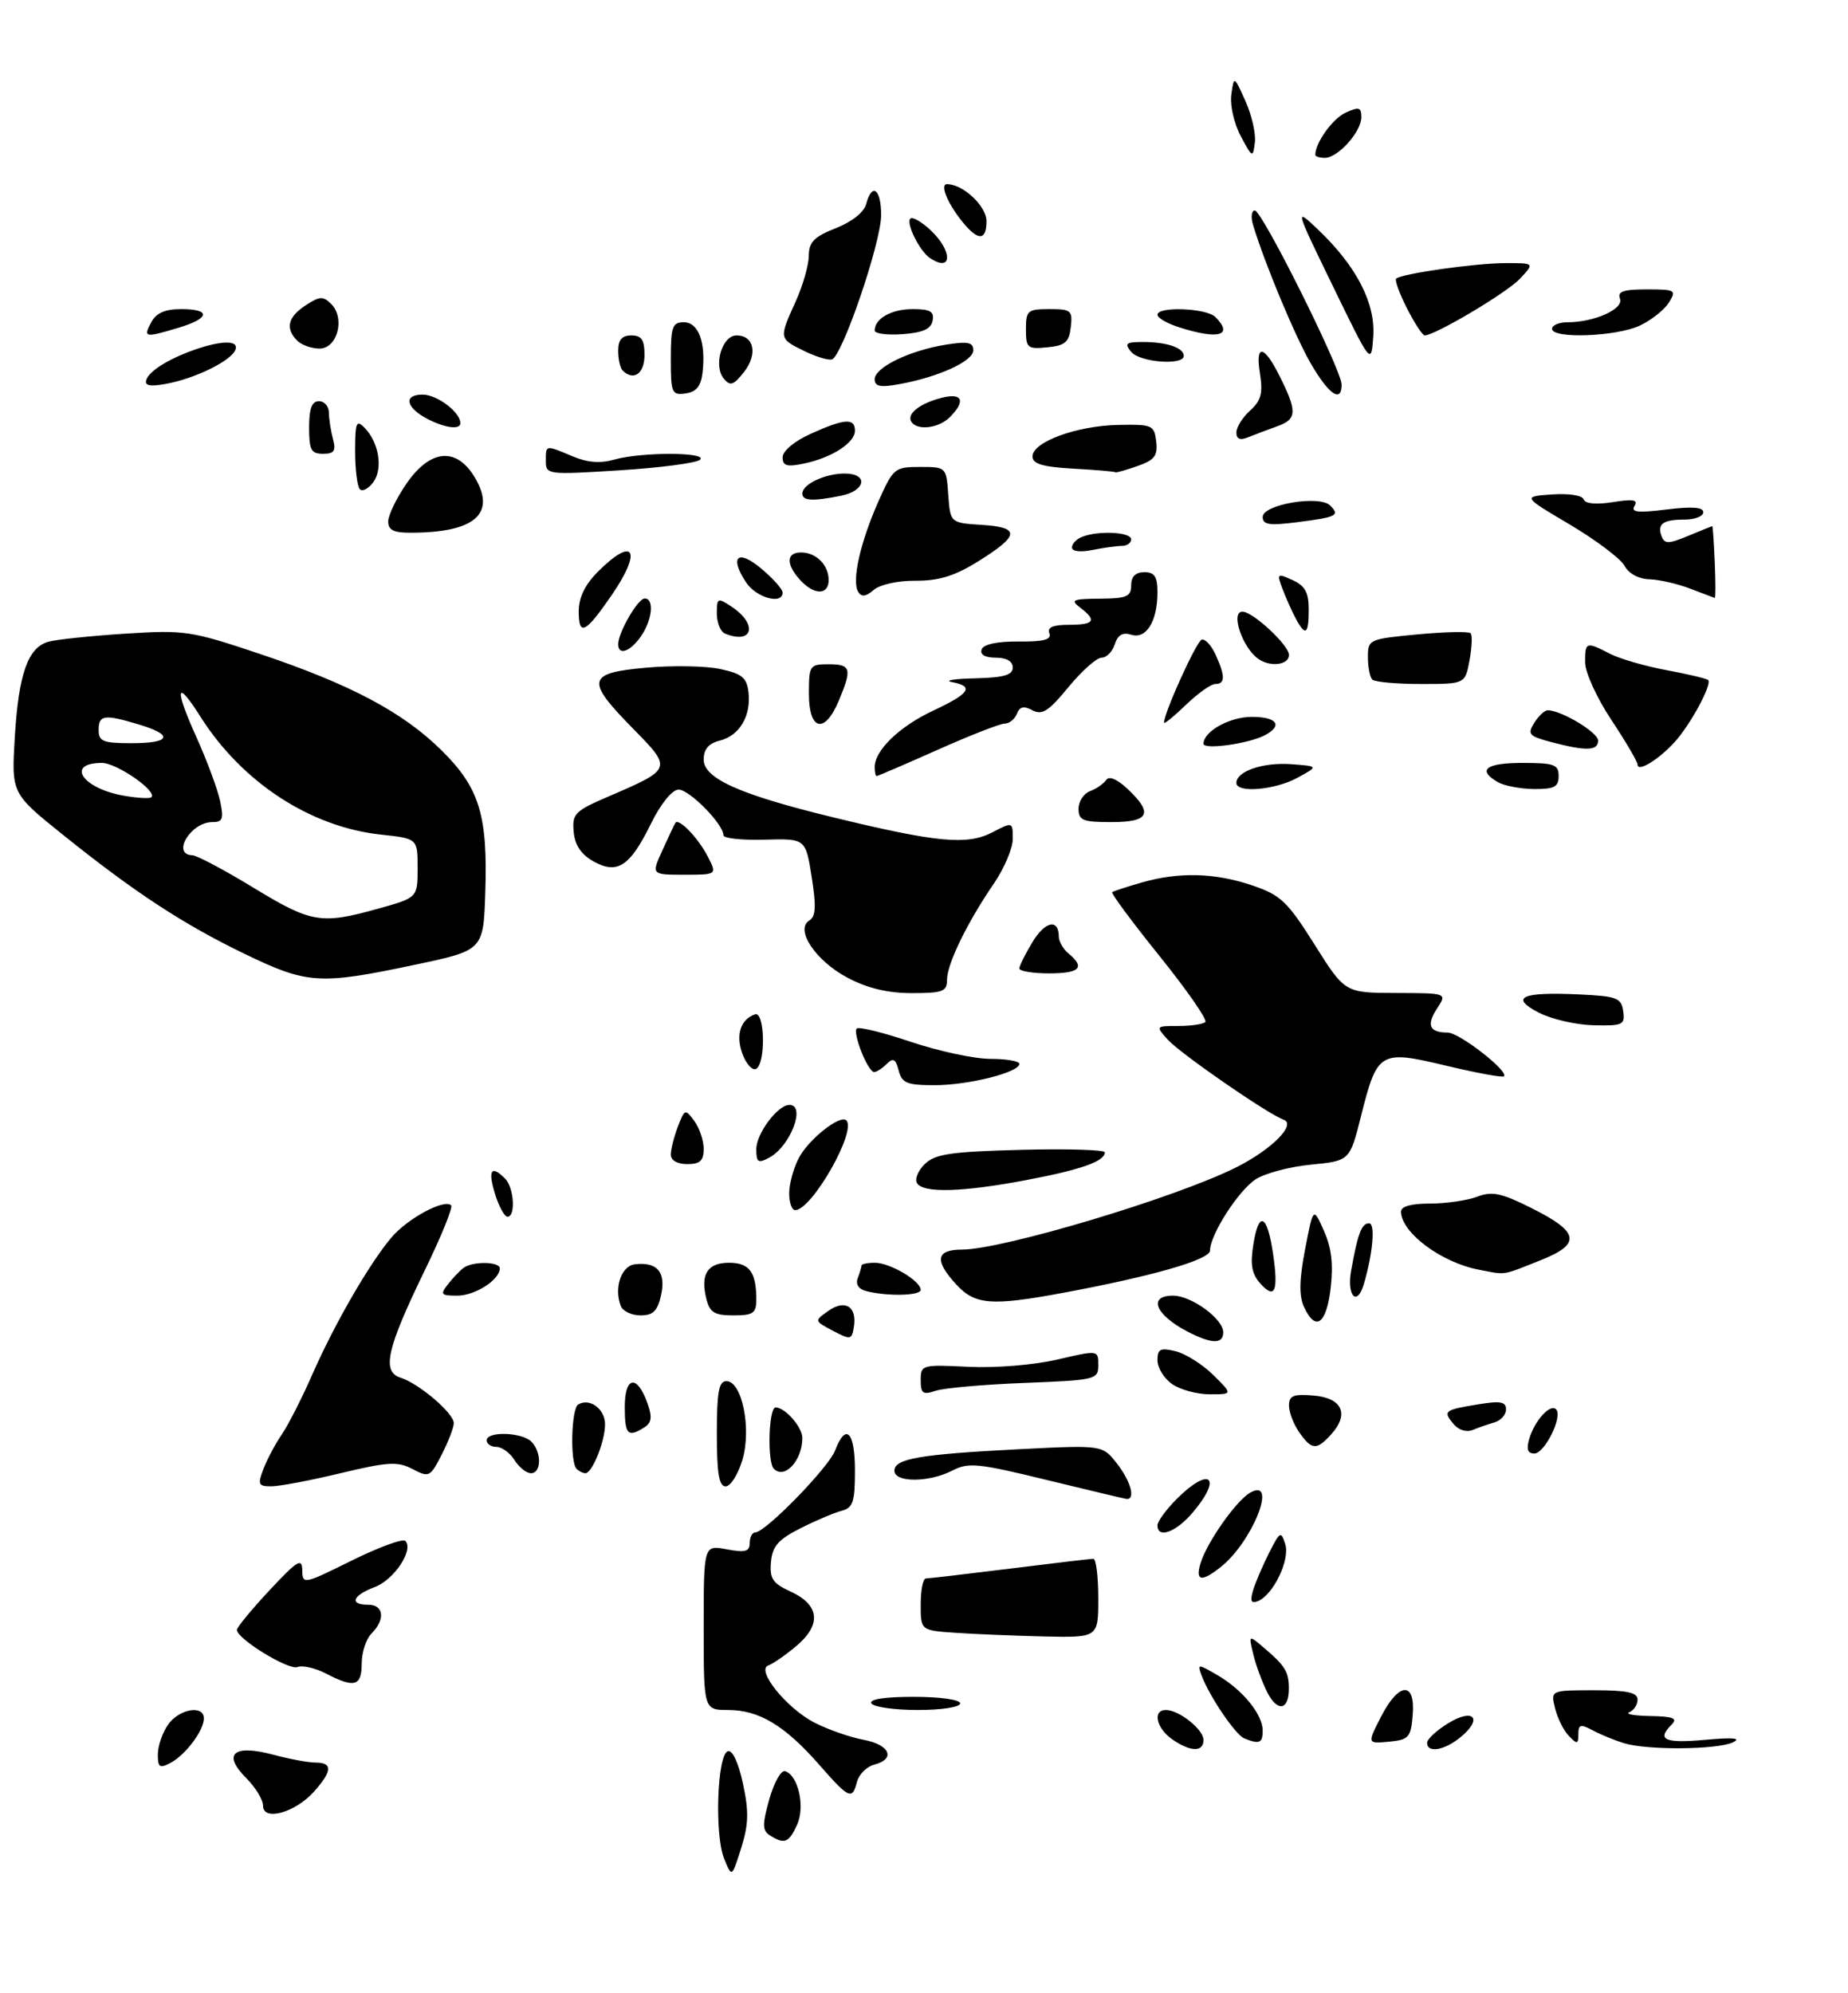 <?xml version="1.0" encoding="UTF-8" standalone="no"?>
<!DOCTYPE svg PUBLIC "-//W3C//DTD SVG 1.1//EN" "http://www.w3.org/Graphics/SVG/1.1/DTD/svg11.dtd" >
<svg xmlns="http://www.w3.org/2000/svg" xmlns:xlink="http://www.w3.org/1999/xlink" version="1.1" viewBox="0 0 281 303">
 <g >
 <path fill="currentColor"
d=" M 63.00 146.71 C 73.50 144.50 73.50 144.50 73.79 135.75 C 74.18 123.96 72.91 119.80 67.18 114.13 C 61.29 108.29 53.30 104.05 39.41 99.39 C 28.98 95.90 28.08 95.77 19.00 96.35 C 13.78 96.69 8.54 97.24 7.37 97.57 C 4.24 98.45 2.83 102.46 2.25 112.07 C 1.74 120.63 1.74 120.63 9.46 126.84 C 20.41 135.64 27.78 140.48 37.19 145.03 C 46.72 149.64 48.55 149.76 63.00 146.71 Z  M 110.10 282.58 C 108.63 278.94 109.05 266.81 110.67 266.27 C 111.37 266.04 112.28 267.98 112.97 271.19 C 113.89 275.45 113.83 277.39 112.70 281.00 C 111.28 285.50 111.28 285.50 110.10 282.58 Z  M 117.09 279.08 C 115.91 278.33 115.89 277.46 116.98 273.56 C 117.70 271.01 118.78 269.09 119.39 269.30 C 121.39 269.96 122.45 274.72 121.20 277.46 C 119.95 280.20 119.28 280.46 117.09 279.08 Z  M 40.00 274.56 C 40.00 273.65 38.84 271.75 37.42 270.33 C 33.77 266.68 35.51 265.19 41.52 266.79 C 44.00 267.46 46.92 268.00 48.01 268.00 C 50.60 268.00 50.52 269.30 47.75 272.41 C 44.89 275.61 40.00 276.97 40.00 274.56 Z  M 124.50 268.25 C 119.33 262.36 115.41 260.01 110.75 260.00 C 107.00 260.00 107.00 260.00 107.00 247.45 C 107.00 234.91 107.00 234.91 110.50 235.57 C 113.32 236.10 114.00 235.91 114.00 234.61 C 114.00 233.73 114.38 233.00 114.84 233.00 C 116.39 233.00 125.99 223.14 126.98 220.55 C 128.61 216.26 130.00 217.66 130.00 223.59 C 130.00 228.39 129.71 229.26 127.95 229.72 C 126.82 230.02 124.01 231.21 121.70 232.38 C 118.33 234.08 117.45 235.09 117.23 237.50 C 117.01 240.03 117.48 240.74 120.23 242.00 C 124.63 244.02 124.95 247.03 121.09 250.27 C 119.43 251.67 117.52 252.99 116.84 253.22 C 114.87 253.88 119.62 259.77 123.88 261.94 C 125.92 262.98 129.26 264.15 131.30 264.53 C 135.32 265.28 136.25 267.44 132.93 268.31 C 131.78 268.61 130.61 269.78 130.31 270.93 C 129.58 273.73 129.12 273.52 124.50 268.25 Z  M 24.00 266.76 C 24.00 265.49 24.70 263.44 25.56 262.22 C 27.23 259.83 31.00 259.18 31.00 261.28 C 31.00 263.11 28.23 266.81 25.95 268.03 C 24.28 268.92 24.00 268.74 24.00 266.76 Z  M 178.22 264.44 C 175.81 262.75 175.22 260.00 177.28 260.00 C 179.28 260.00 183.00 262.96 183.00 264.56 C 183.00 266.44 181.00 266.39 178.22 264.44 Z  M 217.00 264.99 C 217.00 264.43 218.46 263.08 220.25 261.99 C 224.13 259.63 225.53 261.34 222.03 264.18 C 219.57 266.17 217.00 266.58 217.00 264.99 Z  M 246.94 265.05 C 245.53 264.62 243.40 263.75 242.19 263.10 C 240.32 262.10 240.00 262.19 240.00 263.68 C 240.00 265.21 239.82 265.25 238.57 263.96 C 237.78 263.16 236.83 261.26 236.46 259.75 C 235.78 257.00 235.78 257.00 242.39 257.00 C 247.43 257.00 249.00 257.34 249.00 258.42 C 249.00 259.20 248.44 260.06 247.75 260.34 C 247.06 260.62 248.50 260.88 250.95 260.92 C 254.41 260.98 255.13 261.27 254.20 262.20 C 251.87 264.53 253.07 265.09 259.25 264.54 C 263.53 264.15 264.87 264.27 263.50 264.92 C 261.09 266.05 250.52 266.14 246.94 265.05 Z  M 189.20 264.32 C 187.86 263.78 183.86 257.88 182.69 254.70 C 182.05 252.97 182.14 252.97 185.12 254.70 C 188.95 256.93 192.00 260.67 192.00 263.13 C 192.00 265.04 191.51 265.25 189.20 264.32 Z  M 209.97 261.07 C 212.68 255.74 215.24 255.58 214.81 260.75 C 214.53 264.19 214.22 264.53 211.20 264.82 C 207.89 265.13 207.89 265.13 209.97 261.07 Z  M 132.50 259.00 C 132.11 258.37 134.49 258.00 138.94 258.00 C 142.98 258.00 146.00 258.43 146.00 259.00 C 146.00 259.56 143.19 260.00 139.56 260.00 C 136.02 260.00 132.84 259.55 132.50 259.00 Z  M 192.68 257.28 C 191.91 255.75 190.96 253.16 190.57 251.53 C 189.85 248.55 189.85 248.55 192.18 250.53 C 195.40 253.27 195.97 254.18 195.98 256.69 C 196.01 260.06 194.24 260.38 192.68 257.28 Z  M 49.57 254.46 C 47.95 253.62 46.00 253.17 45.23 253.47 C 43.87 253.99 36.06 249.20 36.02 247.82 C 36.01 247.45 38.23 244.75 40.96 241.82 C 45.22 237.26 45.93 236.82 45.96 238.74 C 46.00 240.94 46.15 240.91 53.46 237.29 C 57.57 235.26 61.24 233.91 61.63 234.29 C 62.96 235.63 59.94 240.20 56.98 241.31 C 53.57 242.60 53.06 244.00 56.00 244.00 C 58.36 244.00 58.62 246.24 56.50 248.36 C 55.67 249.18 55.00 251.24 55.00 252.93 C 55.00 256.40 53.89 256.71 49.57 254.46 Z  M 145.25 248.26 C 140.00 247.90 140.00 247.90 140.00 243.95 C 140.00 241.78 140.35 240.00 140.79 240.00 C 141.22 240.00 146.96 239.33 153.54 238.51 C 160.12 237.69 165.84 237.01 166.25 237.01 C 166.66 237.00 167.00 239.70 167.00 243.00 C 167.00 249.00 167.00 249.00 158.75 248.82 C 154.21 248.71 148.14 248.46 145.25 248.26 Z  M 190.56 241.74 C 190.94 240.51 192.04 237.95 193.00 236.06 C 194.63 232.84 194.79 232.75 195.43 234.79 C 196.19 237.17 193.58 242.56 191.24 243.46 C 190.22 243.85 190.05 243.41 190.56 241.74 Z  M 182.53 237.75 C 183.50 234.50 188.05 228.04 190.18 226.91 C 194.31 224.69 190.44 234.40 185.66 238.23 C 182.72 240.58 181.74 240.43 182.53 237.75 Z  M 176.00 231.92 C 176.00 231.33 177.32 229.53 178.92 227.92 C 183.93 222.91 185.95 224.53 181.41 229.92 C 178.86 232.96 176.00 234.02 176.00 231.92 Z  M 159.02 224.99 C 148.73 222.48 147.26 222.33 144.82 223.59 C 141.27 225.43 136.00 225.45 136.00 223.62 C 136.00 221.78 139.88 221.12 154.95 220.35 C 167.63 219.71 167.63 219.71 169.81 222.49 C 171.96 225.22 172.73 228.10 171.25 227.90 C 170.84 227.84 165.33 226.53 159.02 224.99 Z  M 40.05 223.37 C 40.60 221.92 41.85 219.56 42.84 218.12 C 43.82 216.68 45.90 212.61 47.45 209.07 C 50.84 201.34 56.11 192.21 59.49 188.19 C 61.94 185.28 67.57 182.24 68.60 183.27 C 68.90 183.56 67.09 188.01 64.59 193.15 C 58.81 205.05 58.01 208.55 60.90 209.47 C 63.71 210.36 69.00 214.87 69.00 216.38 C 69.00 217.04 68.18 219.19 67.17 221.16 C 65.42 224.59 65.24 224.68 62.74 223.37 C 60.47 222.18 59.04 222.26 51.81 223.99 C 47.24 225.09 42.50 225.99 41.27 225.99 C 39.28 226.00 39.16 225.72 40.05 223.37 Z  M 109.00 218.00 C 109.00 211.65 109.30 210.00 110.46 210.00 C 112.84 210.00 114.30 217.25 112.88 222.00 C 112.22 224.20 111.08 226.00 110.34 226.00 C 109.33 226.00 109.00 224.02 109.00 218.00 Z  M 78.23 222.00 C 77.55 220.90 76.31 220.00 75.49 220.00 C 74.67 220.00 74.00 219.55 74.00 219.00 C 74.00 217.59 79.35 217.75 80.80 219.20 C 82.38 220.78 82.34 224.00 80.74 224.00 C 80.05 224.00 78.92 223.10 78.23 222.00 Z  M 87.67 223.33 C 86.66 222.33 86.87 214.20 87.91 213.56 C 89.64 212.49 92.00 214.22 92.00 216.56 C 92.00 219.17 90.05 224.00 89.01 224.00 C 88.64 224.00 88.03 223.70 87.67 223.33 Z  M 117.67 223.33 C 116.64 222.31 116.88 214.00 117.93 214.00 C 119.38 214.00 122.00 216.98 122.00 218.64 C 122.00 222.06 119.31 224.98 117.67 223.33 Z  M 232.54 218.75 C 233.37 215.97 235.72 213.39 236.61 214.28 C 237.67 215.34 234.89 221.00 233.31 221.00 C 232.28 221.00 232.06 220.36 232.54 218.75 Z  M 197.56 217.78 C 196.70 216.56 196.00 214.73 196.00 213.72 C 196.00 212.21 196.66 211.93 199.74 212.19 C 204.09 212.55 205.21 215.00 202.43 218.07 C 200.20 220.54 199.46 220.50 197.56 217.78 Z  M 95.00 213.92 C 95.00 209.23 96.89 208.94 98.46 213.39 C 99.20 215.48 99.09 216.33 97.96 217.04 C 95.46 218.62 95.00 218.13 95.00 213.92 Z  M 221.02 216.52 C 219.38 214.54 219.58 214.38 224.75 213.53 C 228.14 212.97 229.00 213.12 229.00 214.30 C 229.00 215.10 228.21 215.99 227.25 216.27 C 226.29 216.55 224.78 217.07 223.91 217.43 C 222.99 217.81 221.77 217.43 221.02 216.52 Z  M 140.00 209.85 C 140.00 207.52 140.18 207.47 147.25 207.82 C 151.39 208.02 157.18 207.55 160.75 206.72 C 167.00 205.27 167.00 205.27 167.00 207.55 C 167.00 209.76 166.67 209.84 155.75 210.27 C 149.56 210.51 143.49 211.05 142.25 211.47 C 140.33 212.12 140.00 211.88 140.00 209.85 Z  M 178.22 210.44 C 177.00 209.59 176.00 207.96 176.00 206.83 C 176.00 205.10 176.43 204.89 178.75 205.45 C 180.26 205.82 182.84 207.44 184.48 209.06 C 187.46 212.00 187.46 212.00 183.95 212.00 C 182.02 212.00 179.44 211.30 178.22 210.44 Z  M 126.65 202.34 C 123.80 200.83 123.80 200.83 125.98 199.30 C 128.54 197.51 130.35 198.68 129.83 201.80 C 129.52 203.72 129.33 203.75 126.65 202.34 Z  M 180.52 202.44 C 175.67 199.90 174.51 197.00 178.37 197.00 C 181.16 197.00 186.00 200.53 186.00 202.57 C 186.00 204.42 184.24 204.37 180.52 202.44 Z  M 198.27 198.69 C 197.51 197.03 197.56 194.55 198.45 189.94 C 199.69 183.50 199.69 183.50 201.31 187.14 C 202.47 189.73 202.76 192.24 202.33 195.89 C 201.68 201.38 200.02 202.52 198.27 198.69 Z  M 94.39 198.57 C 93.34 195.84 94.45 192.51 96.50 192.24 C 99.90 191.81 101.29 193.41 100.53 196.88 C 99.99 199.34 99.32 200.00 97.39 200.00 C 96.04 200.00 94.69 199.36 94.39 198.57 Z  M 107.41 197.50 C 106.47 193.75 107.57 192.00 110.86 192.00 C 113.95 192.00 115.00 193.42 115.00 197.58 C 115.00 199.68 114.53 200.00 111.52 200.00 C 108.64 200.00 107.93 199.57 107.41 197.50 Z  M 145.45 195.35 C 142.05 191.68 142.30 190.00 146.25 190.00 C 152.47 189.99 178.83 182.09 188.00 177.48 C 193.40 174.76 197.18 170.95 195.17 170.24 C 192.82 169.42 179.52 160.23 177.57 158.08 C 175.70 156.01 175.71 156.00 179.18 156.00 C 181.10 156.00 182.94 155.73 183.28 155.39 C 183.61 155.05 180.48 150.54 176.31 145.36 C 172.14 140.18 168.90 135.81 169.12 135.65 C 169.33 135.49 171.35 134.83 173.62 134.18 C 179.29 132.55 184.77 132.70 190.46 134.64 C 194.75 136.10 195.77 137.08 199.89 143.62 C 204.50 150.96 204.50 150.96 212.27 150.98 C 220.05 151.00 220.05 151.00 218.52 153.33 C 216.85 155.87 217.35 157.00 220.13 157.00 C 221.89 157.00 229.45 162.88 228.68 163.65 C 228.47 163.87 224.52 163.14 219.91 162.04 C 209.80 159.62 209.43 159.84 206.95 169.71 C 205.24 176.50 205.24 176.50 199.35 177.08 C 196.11 177.39 192.32 178.40 190.92 179.32 C 188.29 181.04 184.00 187.74 183.99 190.14 C 183.99 191.54 175.20 194.06 161.50 196.60 C 150.76 198.59 148.27 198.39 145.45 195.35 Z  M 68.13 195.25 C 68.88 194.29 69.95 193.17 70.50 192.77 C 71.88 191.75 76.00 191.81 76.00 192.85 C 76.00 194.58 72.25 197.00 69.55 197.00 C 67.03 197.00 66.89 196.83 68.13 195.25 Z  M 131.68 196.30 C 130.55 196.01 130.07 195.25 130.43 194.33 C 130.74 193.51 131.00 192.65 131.00 192.42 C 131.00 192.19 131.92 192.00 133.04 192.00 C 135.33 192.00 140.00 194.76 140.00 196.12 C 140.00 197.02 134.92 197.14 131.68 196.30 Z  M 191.69 195.21 C 190.33 193.71 190.08 192.33 190.59 189.15 C 191.41 184.06 192.67 184.62 193.55 190.46 C 194.42 196.29 193.89 197.64 191.69 195.21 Z  M 205.44 193.25 C 206.45 187.55 207.04 186.00 208.18 186.00 C 209.15 186.00 208.76 190.55 207.38 195.25 C 206.36 198.72 204.77 197.07 205.44 193.25 Z  M 224.84 193.05 C 219.15 191.95 213.11 187.45 213.03 184.25 C 213.01 183.43 214.54 183.00 217.43 183.00 C 219.87 183.00 223.10 182.53 224.61 181.96 C 226.89 181.09 228.27 181.38 232.92 183.71 C 240.16 187.33 240.47 189.14 234.30 191.60 C 228.24 194.01 229.10 193.87 224.84 193.05 Z  M 75.26 181.50 C 74.16 177.90 74.69 177.09 76.80 179.20 C 78.16 180.56 78.44 185.00 77.17 185.00 C 76.71 185.00 75.85 183.43 75.26 181.50 Z  M 120.00 181.45 C 120.00 180.05 120.65 177.64 121.45 176.10 C 122.92 173.25 127.75 169.42 128.69 170.35 C 130.30 171.97 123.44 184.00 120.91 184.00 C 120.41 184.00 120.00 182.85 120.00 181.45 Z  M 139.44 179.90 C 139.06 179.29 139.60 177.98 140.63 176.98 C 142.20 175.46 144.57 175.11 155.25 174.83 C 162.26 174.65 168.00 174.82 168.00 175.21 C 168.00 176.57 164.39 177.85 156.10 179.42 C 146.36 181.27 140.39 181.44 139.44 179.90 Z  M 102.00 175.57 C 102.00 174.78 102.48 172.86 103.07 171.32 C 104.11 168.60 104.20 168.57 105.57 170.44 C 106.36 171.51 107.00 173.42 107.00 174.69 C 107.00 176.49 106.44 177.00 104.50 177.00 C 102.99 177.00 102.00 176.43 102.00 175.57 Z  M 115.00 174.72 C 115.00 172.35 118.26 168.00 120.04 168.00 C 122.59 168.00 120.18 174.30 116.98 176.01 C 115.27 176.93 115.00 176.75 115.00 174.72 Z  M 136.65 162.77 C 136.19 161.00 135.81 160.79 134.83 161.77 C 134.15 162.45 133.29 163.00 132.92 163.00 C 131.97 163.00 129.61 157.06 130.28 156.38 C 130.59 156.08 134.30 156.99 138.53 158.42 C 142.76 159.84 148.20 161.00 150.61 161.00 C 153.03 161.00 155.00 161.34 155.00 161.76 C 155.00 163.05 147.27 165.00 142.13 165.00 C 137.90 165.00 137.15 164.69 136.65 162.77 Z  M 112.92 160.31 C 111.82 157.43 112.58 154.97 114.82 154.23 C 116.29 153.74 116.46 161.60 115.00 162.50 C 114.45 162.84 113.51 161.86 112.92 160.31 Z  M 234.00 153.98 C 229.48 151.64 231.37 150.79 240.11 151.20 C 245.87 151.47 246.53 151.72 246.82 153.75 C 247.11 155.83 246.77 155.99 242.32 155.89 C 239.67 155.83 235.93 154.97 234.00 153.98 Z  M 128.91 148.68 C 124.04 146.12 120.83 141.34 123.06 139.96 C 124.05 139.35 124.13 137.81 123.42 133.33 C 122.50 127.50 122.50 127.50 116.25 127.67 C 112.81 127.77 110.00 127.47 110.00 127.00 C 110.00 125.30 104.78 120.00 103.16 120.06 C 102.19 120.09 100.47 122.22 99.00 125.20 C 95.79 131.75 93.88 133.00 90.24 130.97 C 88.36 129.92 87.41 128.50 87.23 126.47 C 86.98 123.74 87.41 123.31 92.42 121.15 C 102.26 116.92 102.27 116.90 96.25 110.78 C 89.00 103.41 89.24 102.33 98.25 101.52 C 102.24 101.16 107.30 101.25 109.50 101.72 C 112.82 102.43 113.55 103.03 113.81 105.24 C 114.23 108.84 112.46 111.85 109.47 112.60 C 107.75 113.03 107.00 113.91 107.00 115.49 C 107.00 118.39 112.55 120.85 127.00 124.35 C 142.47 128.10 147.07 128.53 150.84 126.58 C 153.99 124.95 154.00 124.95 154.00 127.54 C 154.00 128.97 152.71 132.02 151.14 134.32 C 147.09 140.22 144.00 146.57 144.00 148.96 C 144.00 150.76 143.37 151.00 138.66 151.00 C 135.00 151.00 131.92 150.27 128.91 148.68 Z  M 155.00 147.25 C 155.01 146.84 155.91 145.02 157.02 143.20 C 158.94 140.04 161.00 139.65 161.00 142.44 C 161.00 143.16 161.68 144.32 162.50 145.00 C 165.06 147.12 164.18 148.00 159.50 148.00 C 157.03 148.00 155.00 147.66 155.00 147.25 Z  M 100.74 129.25 C 101.67 127.19 102.56 125.32 102.70 125.11 C 103.20 124.34 106.16 127.40 107.59 130.18 C 109.05 133.00 109.05 133.00 104.04 133.00 C 99.03 133.00 99.03 133.00 100.74 129.25 Z  M 164.00 122.97 C 164.00 121.85 164.79 120.65 165.75 120.29 C 166.71 119.94 167.81 119.17 168.20 118.60 C 168.63 117.94 169.85 118.45 171.45 119.95 C 175.41 123.67 174.77 125.00 169.00 125.00 C 164.64 125.00 164.00 124.74 164.00 122.97 Z  M 188.00 119.04 C 188.00 117.27 192.03 115.89 196.29 116.19 C 200.50 116.50 200.50 116.50 197.30 118.25 C 193.87 120.13 188.00 120.62 188.00 119.04 Z  M 227.75 118.92 C 224.56 117.06 225.93 116.00 231.50 116.00 C 236.33 116.00 237.00 116.24 237.00 118.00 C 237.00 119.65 236.34 119.99 233.25 119.97 C 231.19 119.95 228.71 119.48 227.75 118.92 Z  M 133.00 116.63 C 133.00 114.09 136.78 110.44 141.90 108.05 C 147.48 105.43 148.18 104.37 144.75 103.71 C 143.51 103.47 145.09 103.21 148.25 103.14 C 152.63 103.03 154.00 102.64 154.00 101.50 C 154.00 100.55 153.05 100.00 151.42 100.00 C 149.79 100.00 148.99 99.54 149.26 98.75 C 149.54 97.96 151.59 97.52 154.88 97.54 C 158.72 97.58 159.93 97.25 159.56 96.29 C 159.21 95.39 160.10 95.00 162.53 95.00 C 166.41 95.00 166.83 94.35 164.25 92.39 C 162.72 91.23 163.09 91.06 167.25 91.03 C 171.32 91.00 172.00 90.71 172.00 89.00 C 172.00 87.67 172.67 87.00 174.00 87.00 C 175.57 87.00 176.00 87.67 176.00 90.07 C 176.00 94.46 174.29 97.23 172.02 96.51 C 170.72 96.09 169.97 96.53 169.51 97.96 C 169.16 99.08 168.25 100.00 167.50 100.00 C 166.75 100.00 164.48 102.02 162.46 104.48 C 159.47 108.13 158.46 108.78 157.00 108.00 C 155.68 107.29 155.05 107.43 154.63 108.52 C 154.32 109.33 153.49 110.01 152.78 110.02 C 152.08 110.02 147.47 111.82 142.55 114.02 C 137.63 116.21 133.46 118.00 133.30 118.00 C 133.13 118.00 133.00 117.39 133.00 116.63 Z  M 249.00 116.26 C 249.00 115.82 247.21 112.77 245.03 109.48 C 242.84 106.19 241.04 102.26 241.03 100.75 C 241.00 97.58 241.17 97.52 244.82 99.41 C 246.32 100.18 250.19 101.30 253.43 101.90 C 256.67 102.50 259.51 103.18 259.74 103.40 C 260.37 104.03 257.03 110.22 254.63 112.84 C 252.19 115.52 249.00 117.46 249.00 116.26 Z  M 183.00 113.09 C 183.00 111.21 186.96 109.00 190.33 109.00 C 194.23 109.00 195.14 110.34 192.25 111.83 C 189.76 113.10 183.00 114.03 183.00 113.09 Z  M 235.80 112.81 C 232.48 111.93 232.22 111.63 233.29 109.91 C 233.94 108.86 234.87 108.00 235.34 108.00 C 237.42 108.00 243.00 111.36 243.00 112.61 C 243.00 114.18 241.15 114.23 235.80 112.81 Z  M 123.00 105.50 C 123.00 101.17 123.11 101.00 126.00 101.00 C 129.40 101.00 129.59 101.66 127.55 106.53 C 125.41 111.66 123.00 111.12 123.00 105.50 Z  M 177.00 109.87 C 177.00 108.37 181.92 97.53 182.72 97.26 C 183.24 97.09 184.18 98.11 184.83 99.52 C 186.32 102.79 186.31 104.00 184.80 104.00 C 184.14 104.00 182.11 105.44 180.30 107.20 C 178.48 108.95 177.00 110.16 177.00 109.87 Z  M 208.67 103.33 C 208.30 102.97 208.00 101.43 208.00 99.92 C 208.00 97.23 208.15 97.16 215.54 96.46 C 219.69 96.07 223.32 95.99 223.61 96.28 C 223.90 96.56 223.82 98.42 223.45 100.40 C 222.78 104.00 222.78 104.00 216.06 104.00 C 212.36 104.00 209.03 103.70 208.67 103.33 Z  M 191.40 100.23 C 188.96 98.61 187.04 93.00 188.92 93.00 C 190.51 93.00 196.00 98.11 196.00 99.59 C 196.00 101.08 193.25 101.47 191.40 100.23 Z  M 94.00 97.95 C 94.00 96.17 96.99 91.00 98.03 91.00 C 99.52 91.00 99.19 94.29 97.44 96.78 C 95.81 99.11 94.00 99.73 94.00 97.95 Z  M 110.25 96.34 C 109.56 96.06 109.00 94.69 109.00 93.29 C 109.00 90.89 109.12 90.83 111.25 92.25 C 115.27 94.91 114.50 98.05 110.25 96.34 Z  M 88.00 92.98 C 88.00 90.85 88.94 88.91 90.92 86.92 C 96.42 81.43 97.70 83.67 92.99 90.52 C 89.01 96.30 88.00 96.80 88.00 92.98 Z  M 197.04 94.07 C 196.47 93.00 195.57 91.00 195.04 89.61 C 194.12 87.19 194.19 87.13 196.54 88.20 C 198.44 89.07 199.00 90.08 199.00 92.66 C 199.00 96.47 198.51 96.82 197.04 94.07 Z  M 113.43 88.53 C 110.86 84.61 112.19 83.45 115.79 86.48 C 117.55 87.96 119.00 89.59 119.00 90.09 C 119.00 92.01 114.97 90.88 113.43 88.53 Z  M 130.50 90.00 C 129.49 88.37 130.78 82.56 133.51 76.37 C 135.82 71.17 136.02 71.00 139.89 71.00 C 143.88 71.00 143.89 71.01 144.19 75.25 C 144.50 79.50 144.50 79.50 149.31 79.81 C 155.21 80.18 155.06 81.43 148.63 85.42 C 145.13 87.59 142.72 88.32 139.21 88.30 C 136.51 88.28 133.80 88.88 132.85 89.70 C 131.67 90.72 131.00 90.81 130.50 90.00 Z  M 257.00 89.50 C 255.07 88.76 252.28 88.12 250.79 88.08 C 249.17 88.03 247.65 87.21 247.02 86.03 C 246.44 84.95 242.71 82.14 238.74 79.78 C 231.50 75.50 231.50 75.50 235.98 75.18 C 238.54 75.00 240.61 75.32 240.81 75.93 C 241.03 76.60 242.68 76.75 245.24 76.35 C 248.34 75.85 249.12 75.99 248.54 76.93 C 247.95 77.89 249.05 78.01 253.39 77.47 C 257.27 76.99 259.00 77.11 259.00 77.88 C 259.00 78.50 257.73 79.00 256.17 79.00 C 252.85 79.00 251.94 79.67 252.67 81.57 C 253.11 82.73 253.75 82.71 256.72 81.47 C 258.66 80.66 260.30 80.00 260.37 80.00 C 260.44 80.00 260.61 82.48 260.74 85.50 C 260.87 88.53 260.87 90.97 260.74 90.92 C 260.61 90.88 258.93 90.24 257.00 89.50 Z  M 121.65 88.17 C 119.49 85.78 119.55 84.00 121.80 84.00 C 124.10 84.00 126.00 85.90 126.00 88.20 C 126.00 90.52 123.77 90.51 121.65 88.17 Z  M 163.00 83.23 C 163.00 82.67 163.71 81.94 164.58 81.61 C 167.09 80.64 172.00 80.90 172.00 82.00 C 172.00 82.55 171.38 83.00 170.62 83.00 C 169.87 83.00 167.84 83.28 166.12 83.62 C 164.26 84.00 163.00 83.84 163.00 83.23 Z  M 59.03 79.25 C 59.05 78.29 60.31 75.70 61.83 73.50 C 65.47 68.24 69.47 67.93 72.26 72.70 C 75.46 78.18 72.11 81.00 62.38 81.00 C 59.81 81.00 59.01 80.58 59.03 79.25 Z  M 192.00 78.60 C 192.00 76.70 200.64 75.24 202.26 76.86 C 203.78 78.38 203.28 78.63 197.25 79.40 C 192.99 79.94 192.00 79.79 192.00 78.60 Z  M 122.00 75.04 C 122.00 73.63 125.46 72.00 128.43 72.00 C 132.10 72.00 131.66 74.62 127.88 75.38 C 123.52 76.25 122.00 76.16 122.00 75.04 Z  M 54.72 74.39 C 54.33 73.99 54.00 71.40 54.00 68.62 C 54.00 64.22 54.18 63.76 55.43 65.04 C 57.62 67.26 58.26 71.26 56.77 73.31 C 56.04 74.30 55.12 74.79 54.72 74.39 Z  M 83.00 70.11 C 83.00 67.61 82.89 67.63 87.06 69.38 C 89.33 70.34 91.28 70.49 93.41 69.88 C 97.49 68.71 107.69 68.73 106.45 69.90 C 105.93 70.39 100.44 71.12 94.25 71.51 C 83.25 72.20 83.00 72.17 83.00 70.11 Z  M 163.25 71.26 C 158.51 70.99 157.00 70.54 157.00 69.40 C 157.00 67.20 163.67 64.75 170.00 64.61 C 175.23 64.51 175.51 64.63 175.81 67.13 C 176.06 69.31 175.56 69.96 172.91 70.88 C 171.14 71.50 169.66 71.91 169.60 71.81 C 169.55 71.70 166.69 71.45 163.25 71.26 Z  M 119.00 69.53 C 119.00 68.58 120.78 67.09 123.25 65.97 C 128.38 63.64 130.00 63.52 130.00 65.48 C 130.00 67.33 126.49 69.60 122.25 70.48 C 119.64 71.03 119.00 70.84 119.00 69.53 Z  M 47.00 65.00 C 47.00 62.11 47.42 61.00 48.50 61.00 C 49.33 61.00 50.01 61.79 50.01 62.75 C 50.02 63.71 50.30 65.51 50.63 66.75 C 51.12 68.56 50.82 69.00 49.12 69.00 C 47.31 69.00 47.00 68.41 47.00 65.00 Z  M 188.00 65.76 C 188.00 64.96 188.94 63.46 190.09 62.42 C 191.78 60.89 192.06 59.80 191.57 56.69 C 190.88 52.38 192.15 52.43 194.38 56.81 C 197.28 62.52 197.27 63.71 194.28 64.79 C 192.75 65.34 190.71 66.11 189.75 66.50 C 188.56 66.99 188.00 66.75 188.00 65.76 Z  M 65.08 63.74 C 61.71 62.01 61.27 60.00 64.26 60.00 C 66.46 60.00 70.00 62.67 70.00 64.33 C 70.00 65.37 67.75 65.10 65.08 63.74 Z  M 138.57 64.11 C 137.83 62.92 139.90 61.31 143.26 60.47 C 146.36 59.69 146.87 60.99 144.43 63.43 C 142.71 65.14 139.44 65.52 138.57 64.11 Z  M 102.00 54.57 C 102.00 49.68 102.24 49.00 103.98 49.00 C 106.21 49.00 107.35 52.06 106.83 56.63 C 106.59 58.72 105.89 59.59 104.25 59.82 C 102.15 60.12 102.00 59.77 102.00 54.57 Z  M 199.41 55.44 C 197.01 51.34 192.34 40.17 190.55 34.25 C 190.17 33.01 190.29 32.00 190.80 32.00 C 191.91 32.00 204.00 56.25 204.00 58.48 C 204.00 61.29 202.11 60.04 199.41 55.44 Z  M 22.25 57.75 C 23.29 54.63 36.79 50.02 35.82 53.11 C 35.30 54.80 29.72 57.56 25.17 58.38 C 22.77 58.81 21.95 58.64 22.25 57.75 Z  M 110.07 57.59 C 108.43 55.61 109.79 51.00 112.00 51.00 C 114.68 51.00 115.25 53.87 113.12 56.58 C 111.54 58.58 111.04 58.75 110.07 57.59 Z  M 133.00 57.66 C 133.00 55.87 138.30 53.29 143.81 52.41 C 147.19 51.87 148.00 52.04 148.00 53.26 C 148.00 54.91 142.72 57.33 136.75 58.41 C 133.85 58.94 133.00 58.77 133.00 57.66 Z  M 94.67 56.33 C 94.30 55.97 94.00 54.62 94.00 53.33 C 94.00 51.67 94.57 51.00 96.00 51.00 C 97.56 51.00 98.00 51.67 98.00 54.00 C 98.00 56.82 96.33 57.99 94.67 56.33 Z  M 202.67 43.50 C 196.84 31.50 196.84 31.50 200.51 35.00 C 206.29 40.53 209.17 46.13 208.81 51.19 C 208.50 55.50 208.50 55.50 202.67 43.50 Z  M 122.25 53.35 C 118.43 51.47 118.43 51.48 120.98 45.86 C 122.07 43.46 122.97 40.33 122.98 38.90 C 123.00 36.80 123.78 36.00 127.08 34.70 C 129.52 33.74 131.38 32.27 131.70 31.05 C 132.58 27.67 134.00 28.73 133.98 32.75 C 133.96 36.92 128.07 54.17 126.50 54.65 C 125.95 54.81 124.04 54.23 122.25 53.35 Z  M 172.00 53.50 C 170.94 52.22 171.21 52.00 173.80 52.00 C 177.42 52.00 180.00 52.88 180.00 54.11 C 180.00 55.61 173.33 55.10 172.00 53.50 Z  M 45.20 51.80 C 43.35 49.95 43.76 48.20 46.47 46.43 C 48.61 45.02 49.14 45.00 50.37 46.23 C 52.52 48.38 51.31 53.00 48.58 53.00 C 47.38 53.00 45.86 52.46 45.20 51.80 Z  M 156.00 50.06 C 156.00 47.22 156.25 47.00 159.57 47.00 C 162.87 47.00 163.11 47.20 162.82 49.75 C 162.55 52.04 161.96 52.55 159.25 52.81 C 156.22 53.11 156.00 52.92 156.00 50.06 Z  M 23.00 49.00 C 23.75 47.59 25.09 47.00 27.54 47.00 C 32.13 47.00 31.94 48.40 27.13 49.84 C 22.00 51.38 21.75 51.33 23.00 49.00 Z  M 133.00 50.26 C 133.00 48.44 135.54 47.00 138.77 47.00 C 141.45 47.00 142.08 47.36 141.81 48.75 C 141.57 50.03 140.34 50.58 137.24 50.81 C 134.91 50.98 133.00 50.73 133.00 50.26 Z  M 179.25 49.75 C 177.46 49.18 176.00 48.33 176.00 47.86 C 176.00 46.55 183.44 46.84 184.80 48.20 C 187.63 51.03 185.28 51.69 179.25 49.75 Z  M 213.95 46.90 C 212.80 44.65 212.06 42.61 212.29 42.37 C 213.05 41.62 224.33 40.01 228.92 40.01 C 233.35 40.00 233.35 40.00 231.09 42.41 C 229.10 44.52 218.20 51.00 216.63 51.00 C 216.31 51.00 215.10 49.16 213.95 46.90 Z  M 236.00 50.00 C 236.00 49.45 237.06 49.00 238.35 49.00 C 242.43 49.00 246.93 46.98 246.33 45.42 C 245.91 44.32 246.82 44.00 250.40 44.00 C 254.77 44.00 254.95 44.11 253.77 46.00 C 253.08 47.10 251.10 48.68 249.36 49.50 C 245.82 51.18 236.00 51.55 236.00 50.00 Z  M 141.40 39.23 C 139.84 38.19 137.73 33.94 138.42 33.24 C 138.74 32.92 140.13 33.71 141.50 35.00 C 144.90 38.19 144.82 41.52 141.40 39.23 Z  M 146.78 34.25 C 144.29 31.39 142.78 28.00 144.00 28.00 C 146.44 28.00 150.00 31.34 150.00 33.62 C 150.00 36.44 148.89 36.66 146.78 34.25 Z  M 188.67 20.71 C 187.65 18.81 187.01 16.00 187.23 14.39 C 187.63 11.50 187.63 11.50 189.37 15.35 C 190.33 17.47 190.98 20.32 190.81 21.67 C 190.51 24.05 190.43 24.01 188.67 20.71 Z  M 200.00 23.55 C 200.00 21.70 202.64 18.03 204.61 17.13 C 206.65 16.20 207.00 16.31 207.00 17.83 C 207.00 20.04 203.44 24.00 201.46 24.00 C 200.66 24.00 200.00 23.80 200.00 23.55 Z  M 38.50 134.95 C 34.10 132.27 29.94 130.06 29.25 130.04 C 26.03 129.94 29.00 125.00 32.28 125.00 C 33.88 125.00 34.05 124.51 33.46 121.75 C 33.07 119.96 31.46 115.62 29.87 112.09 C 26.48 104.58 26.76 103.08 30.46 108.94 C 36.78 118.94 47.17 125.74 57.92 126.90 C 63.50 127.50 63.50 127.50 63.50 131.99 C 63.50 136.49 63.50 136.49 57.50 138.16 C 48.81 140.59 47.35 140.34 38.50 134.95 Z  M 18.80 120.98 C 12.49 119.87 9.93 116.00 15.50 116.00 C 17.77 116.00 24.05 120.38 23.00 121.23 C 22.73 121.45 20.84 121.34 18.80 120.98 Z  M 15.00 111.00 C 15.00 108.69 15.84 108.57 21.13 110.16 C 26.47 111.76 25.97 113.00 20.00 113.00 C 15.67 113.00 15.00 112.73 15.00 111.00 Z "/>
</g>
</svg>
